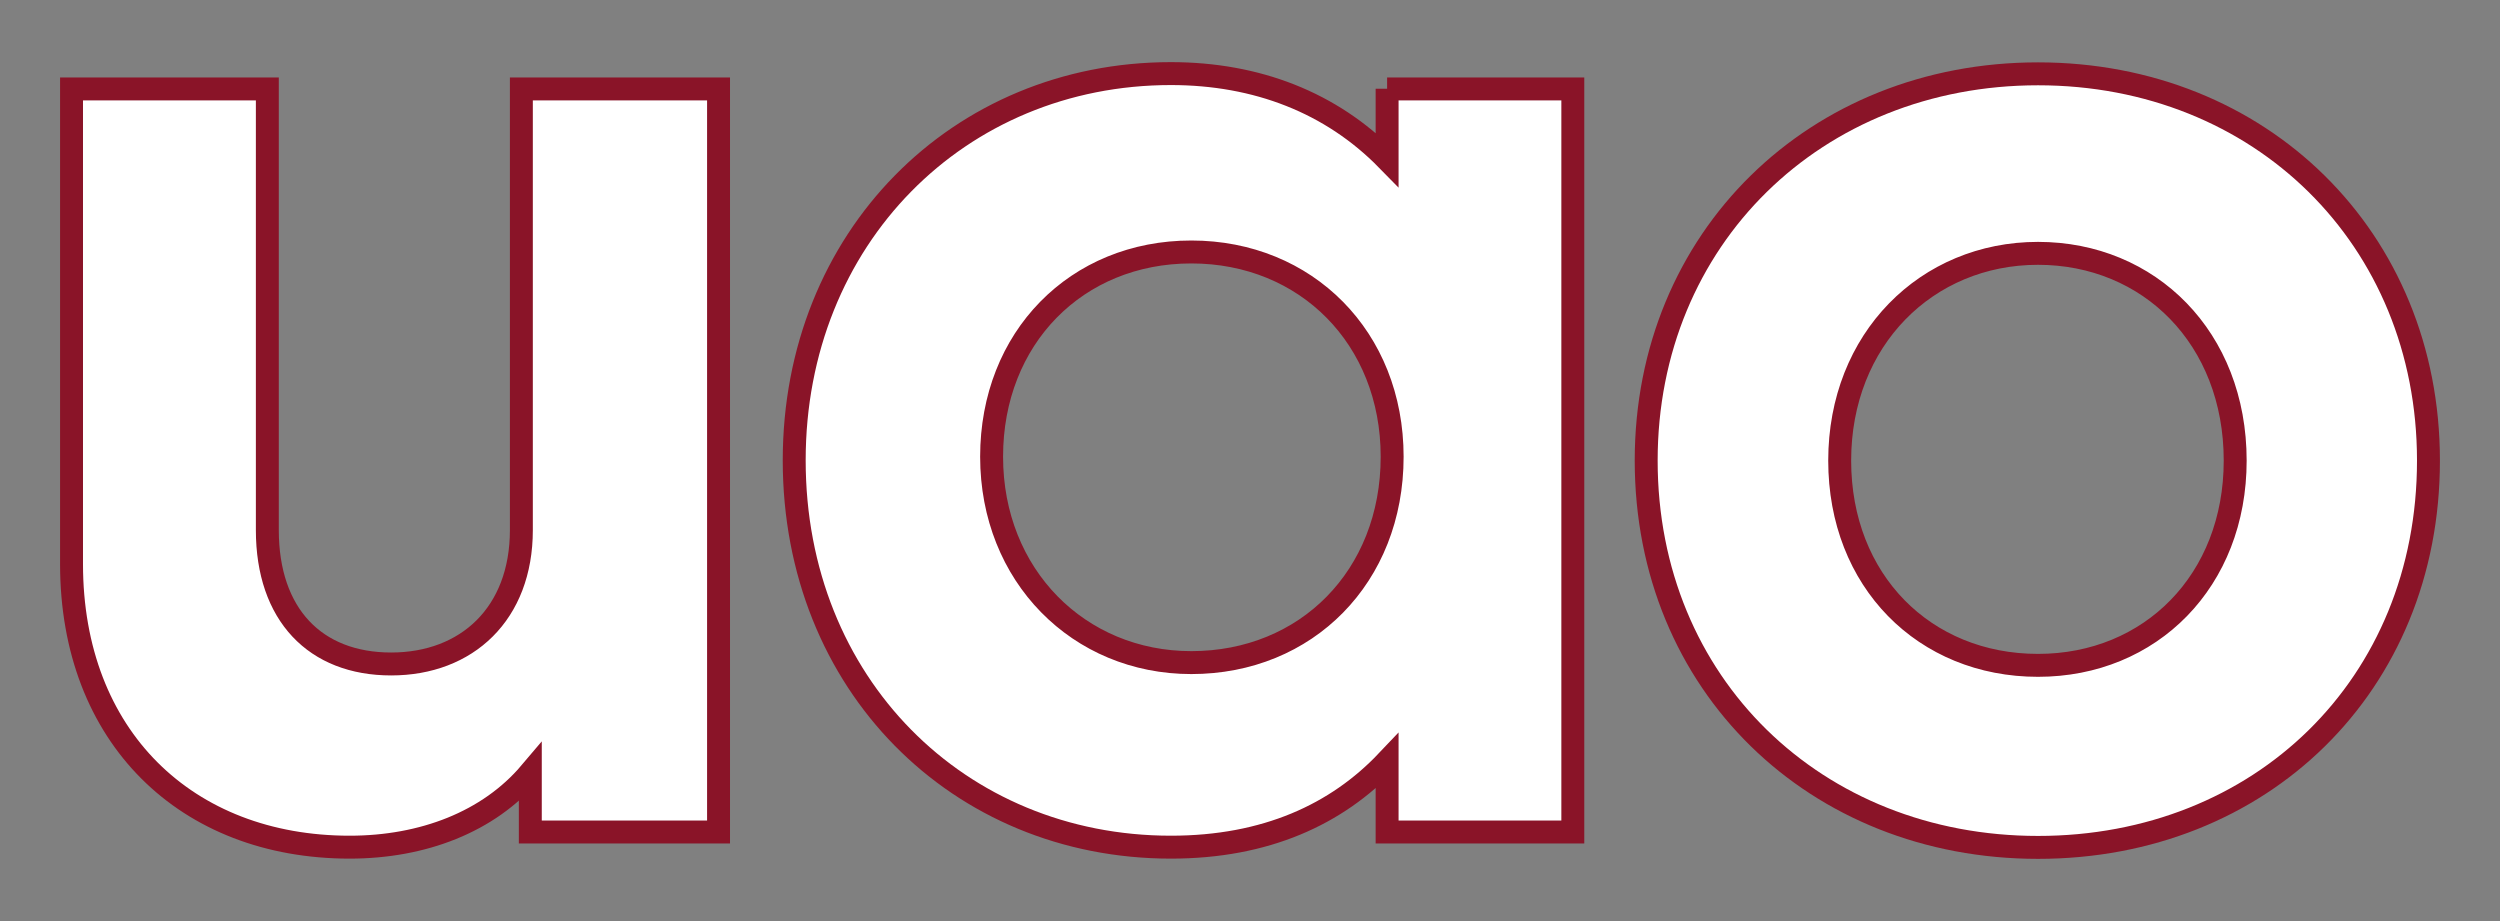 <svg id="Capa_1" xmlns="http://www.w3.org/2000/svg" version="1.1" viewBox="0 0 109.04 40.17">
  <rect x="0" y="0" width="109.04" height="40.17" fill="#808080" stroke="none"/>
  <!-- Generator: Adobe Illustrator 29.4.0, SVG Export Plug-In . SVG Version: 2.1.0 Build 152)  -->
  <defs>
    <style>
      .st0 {
        fill: #fff;
        stroke: #8a1428;
        stroke-miterlimit: 10;
      }
    </style>
  </defs>
  <path class="st0" d="M22.74,3.88h8.6v32.41h-8.21v-2.59c-1.82,2.15-4.69,3.25-7.88,3.25-7.11,0-12.13-4.8-12.13-12.35V3.88h8.54v19.24c0,3.69,2.09,5.84,5.4,5.84s5.68-2.2,5.68-5.84V3.88Z"/>
  <path class="st0" d="M60.5,3.88h8.1v32.41h-8.1v-3.09c-2.2,2.32-5.29,3.75-9.43,3.75-9.26,0-16.43-7.11-16.43-16.87,0-9.7,7.17-16.87,16.43-16.87,3.75,0,7,1.27,9.43,3.75v-3.09ZM60.72,19.92c0-5.18-3.75-8.93-8.76-8.93s-8.71,3.75-8.71,8.93,3.8,8.98,8.71,8.98c5.02,0,8.76-3.75,8.76-8.98"/>
  <path class="st0" d="M71.8,20.09c0-9.7,7.39-16.87,17.09-16.87,9.7,0,17.03,7.17,17.03,16.87,0,9.81-7.33,16.87-17.03,16.87s-17.09-7.11-17.09-16.87M97.49,20.09c0-5.35-3.75-9.04-8.6-9.04s-8.65,3.75-8.65,9.04c0,5.24,3.69,8.93,8.65,8.93,4.91,0,8.6-3.69,8.6-8.93"/>
</svg>